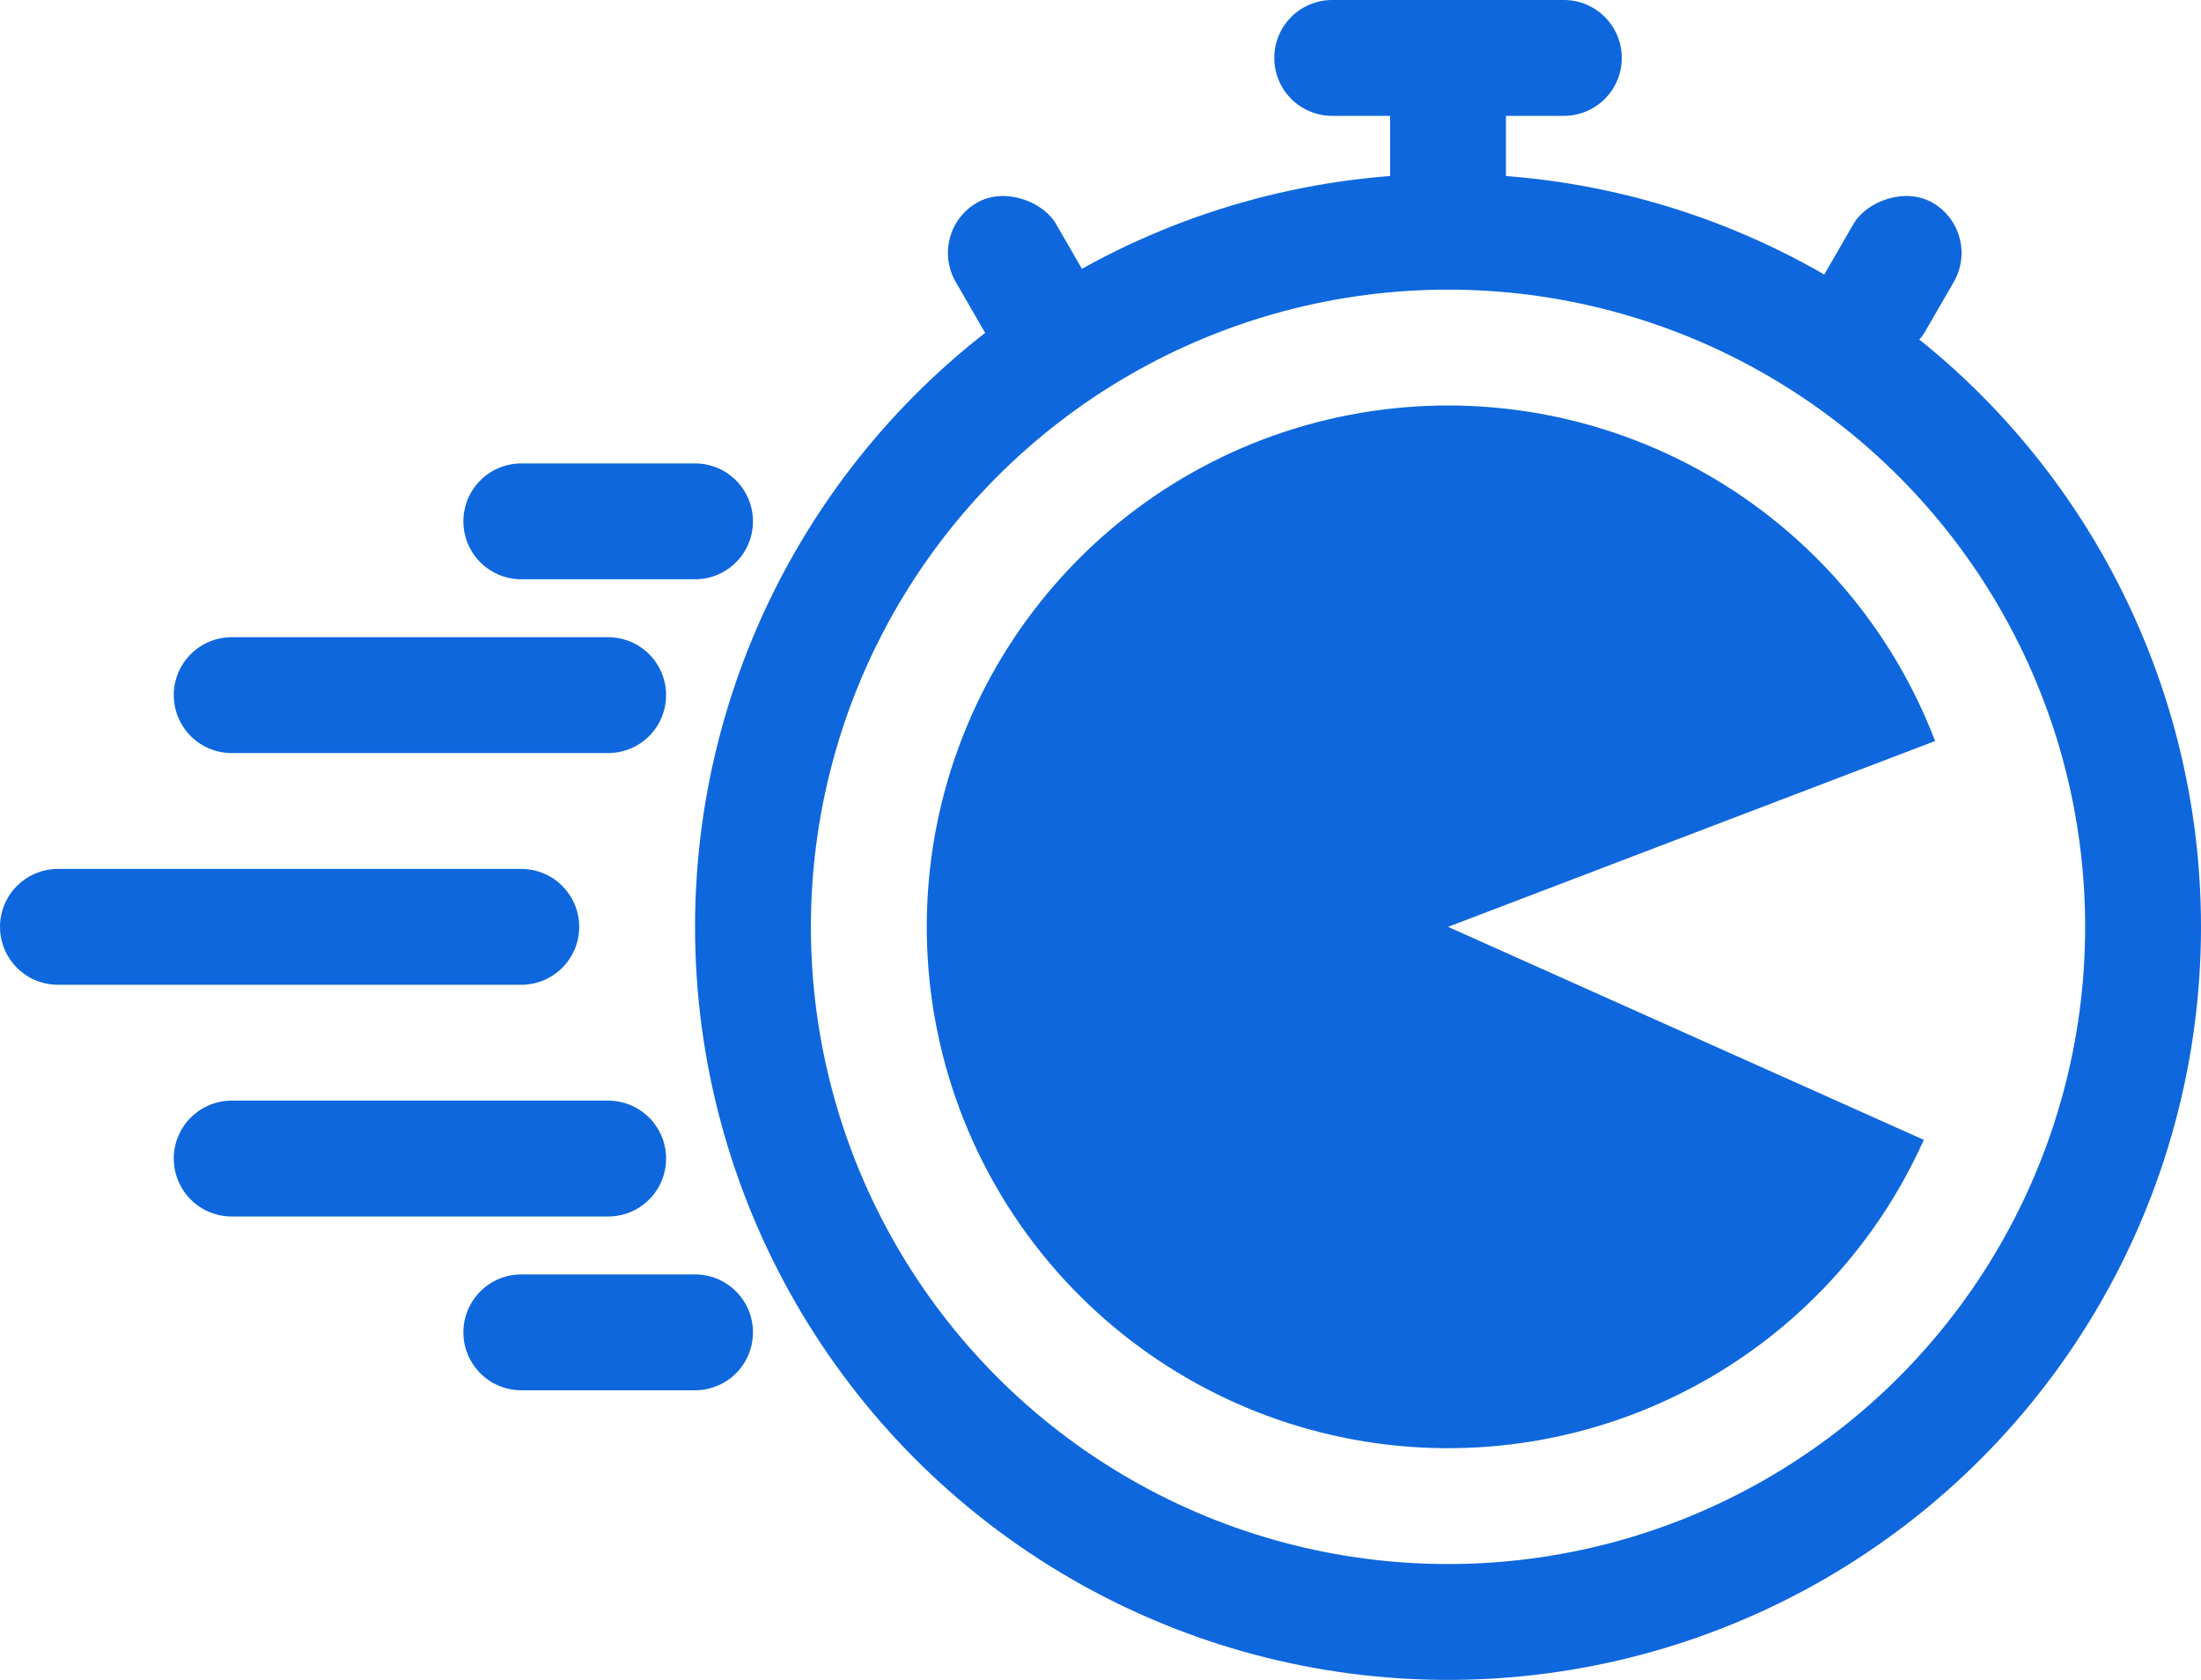 <svg width="38" height="29" viewBox="0 0 38 29" fill="none" xmlns="http://www.w3.org/2000/svg">
<circle cx="25" cy="16" r="12" stroke="#0E67DD" stroke-width="2"/>
<path d="M33.214 19.677C32.364 21.578 30.88 23.125 29.017 24.054C27.154 24.983 25.026 25.238 22.996 24.774C20.966 24.31 19.16 23.157 17.885 21.511C16.61 19.865 15.945 17.828 16.004 15.746C16.062 13.665 16.841 11.668 18.207 10.097C19.573 8.525 21.441 7.475 23.494 7.127C25.547 6.778 27.657 7.153 29.465 8.186C31.273 9.219 32.666 10.846 33.409 12.792L25 16L33.214 19.677Z" fill="#0E67DD"/>
<rect x="16" y="4" width="2" height="3" rx="1" transform="rotate(-30 16 4)" fill="#0E67DD"/>
<rect width="2" height="3" rx="1" transform="matrix(-0.866 -0.5 -0.5 0.866 34.232 4)" fill="#0E67DD"/>
<path d="M25 4V1H23H27" stroke="#0E67DD" stroke-width="2" stroke-linecap="round" stroke-linejoin="round"/>
<path d="M12 9H9" stroke="#0E67DD" stroke-width="2" stroke-linecap="round" stroke-linejoin="round"/>
<path d="M12 23H9" stroke="#0E67DD" stroke-width="2" stroke-linecap="round" stroke-linejoin="round"/>
<path d="M10.5 12H4" stroke="#0E67DD" stroke-width="2" stroke-linecap="round" stroke-linejoin="round"/>
<path d="M10.5 20H4" stroke="#0E67DD" stroke-width="2" stroke-linecap="round" stroke-linejoin="round"/>
<path d="M9 16H1" stroke="#0E67DD" stroke-width="2" stroke-linecap="round" stroke-linejoin="round"/>
</svg>

